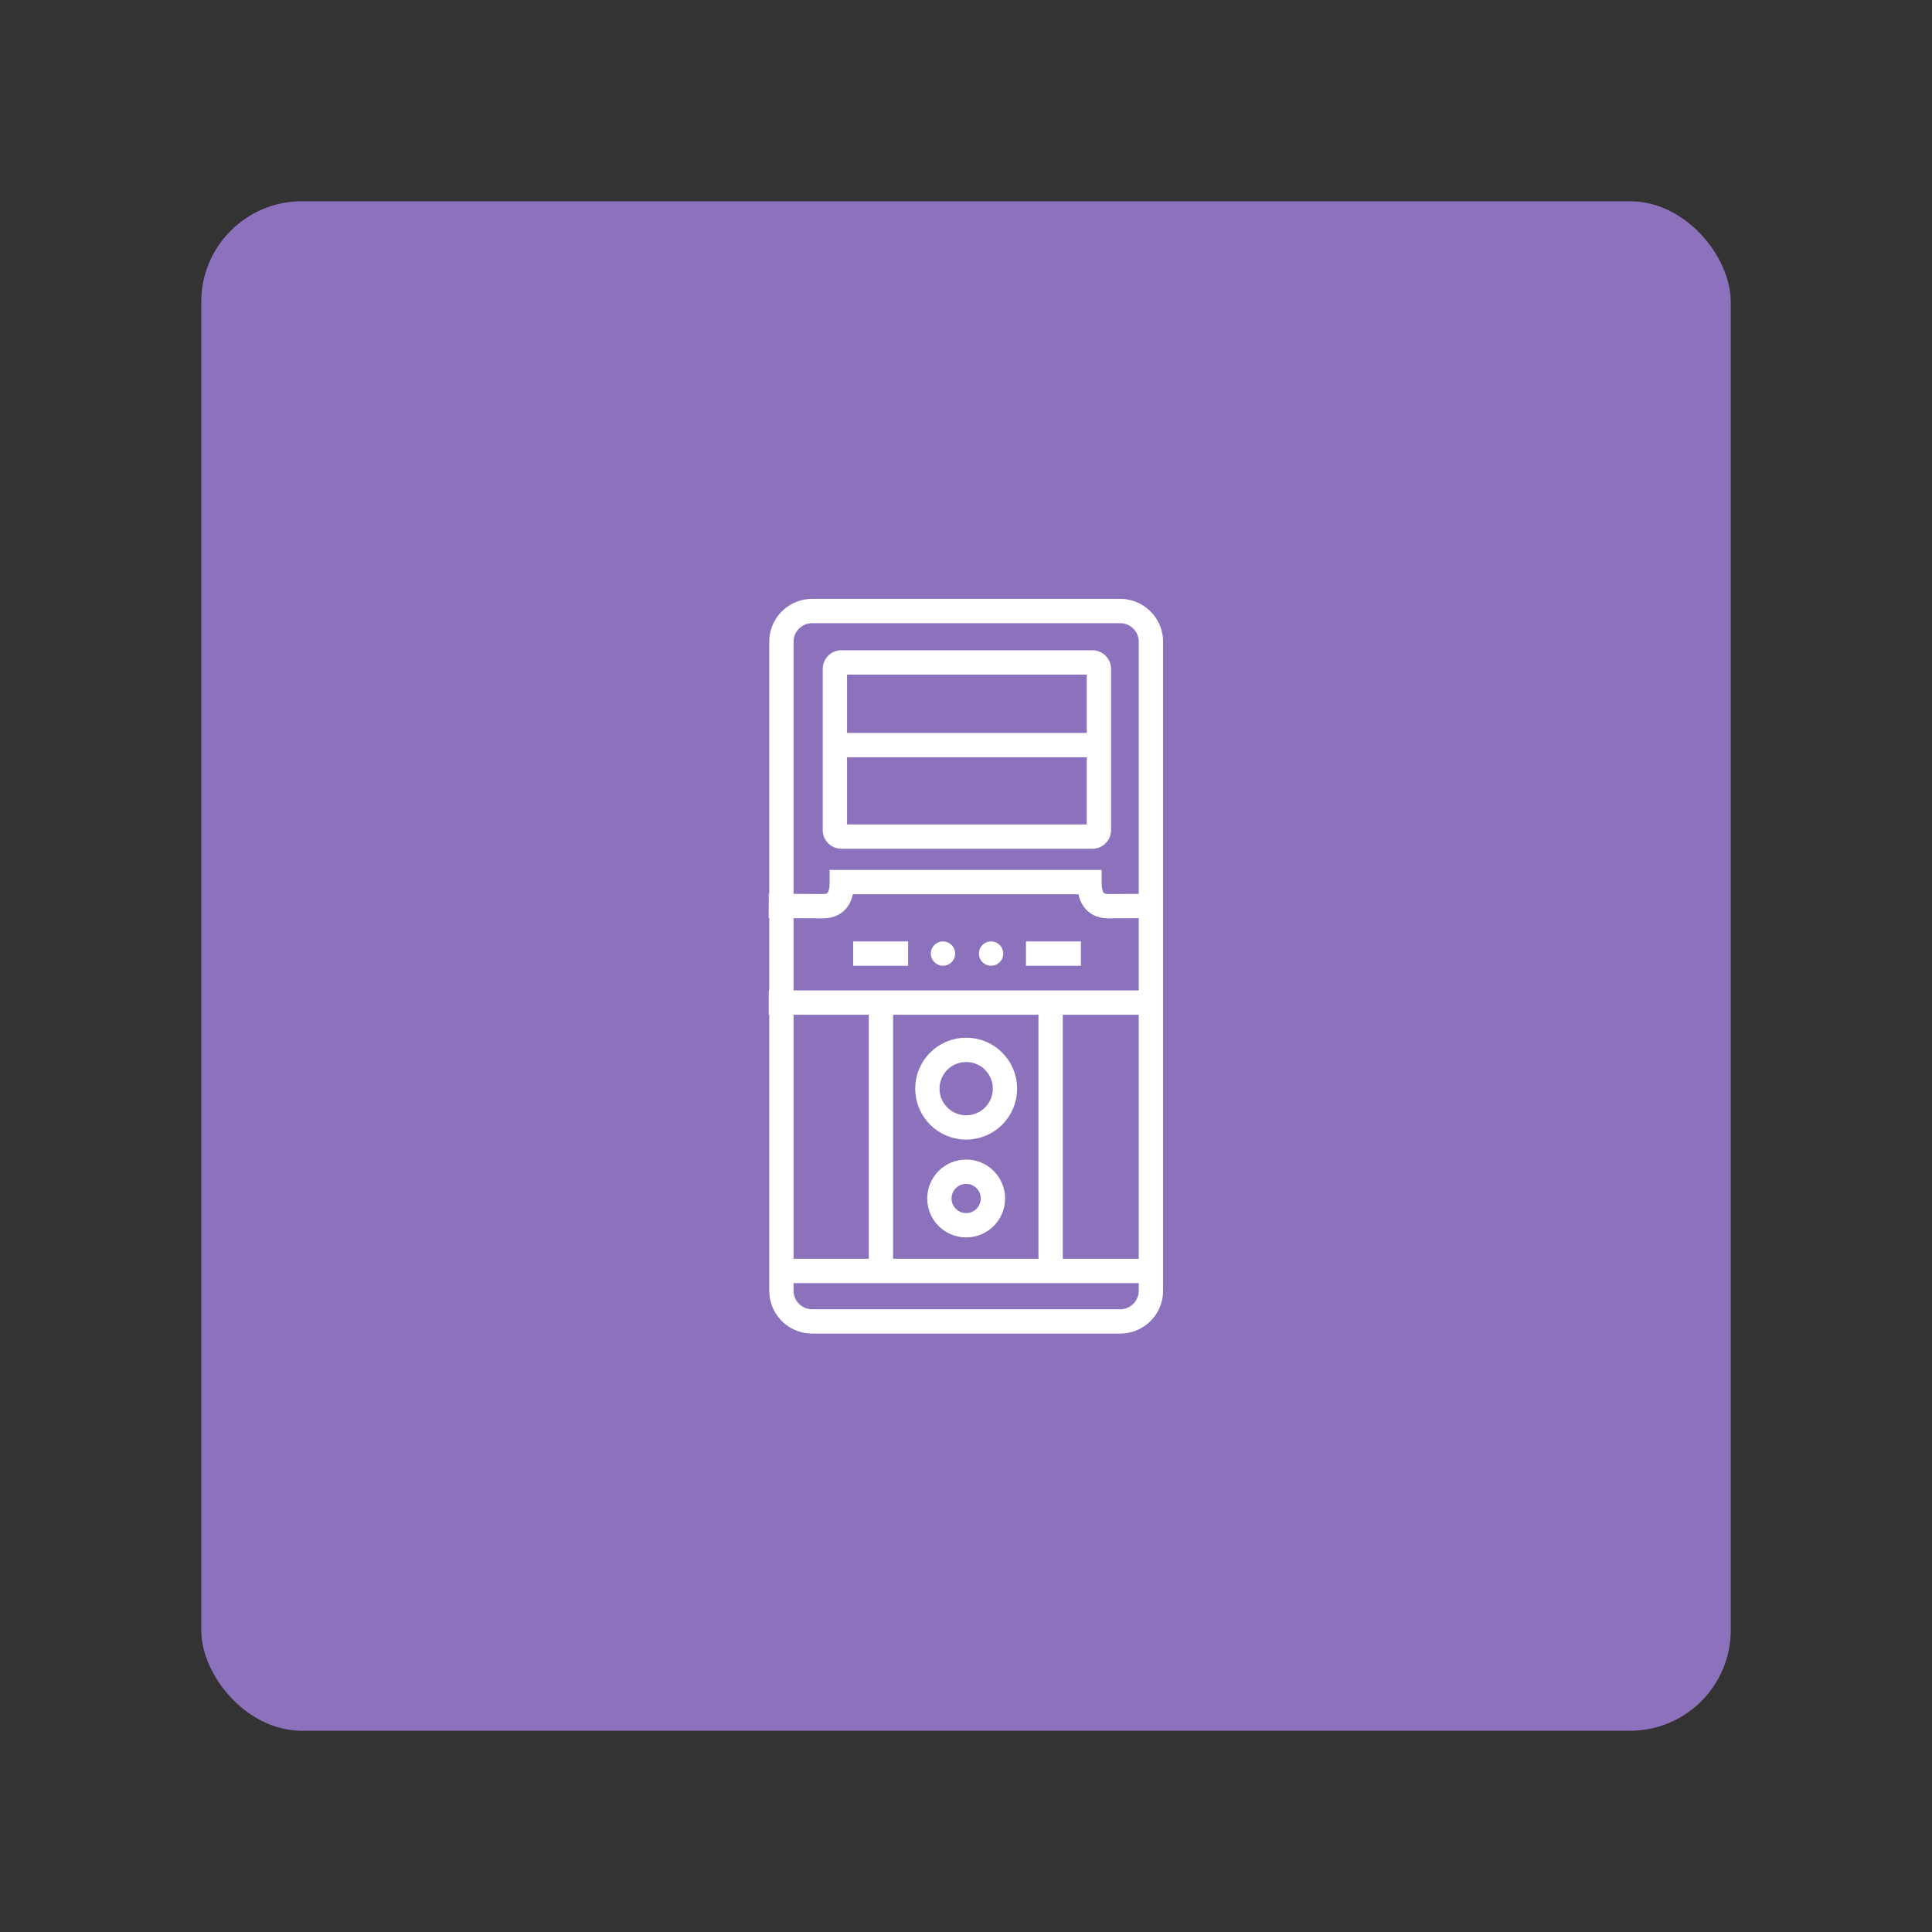 <svg xml:space="preserve" width="192" height="192" xmlns="http://www.w3.org/2000/svg"><rect width="100%" height="100%" fill="#333333" stroke="none"/><rect x="20" y="20" width="152" height="152" rx="10" style="isolation:isolate" fill="#8c72bd"/><g transform="translate(164.677 -38.78) scale(.799)" fill="none" stroke="#fff" stroke-width="3.024"><path style="font-variation-settings:normal" d="M-102.262 141.21h32.84m-32.024-10.283h31.208c.452 0 .816.364.816.816v20.031a.814.814 0 0 1-.816.815h-31.208a.814.814 0 0 1-.816-.815v-20.031c0-.452.364-.816.816-.816z" stroke-linecap="square"/><path style="font-variation-settings:normal" d="M-75.43 173.237v33.375m-21.104-33.375v33.375m-12.38 0h45.897m-45.96-33.375h45.96m0-12.017-5.195.027c-2.034 0-2.382-1.545-2.382-3h-30.807c0 1.455-.348 3-2.382 3l-5.195-.027m3.899-36.684h38.292a3.826 3.826 0 0 1 3.834 3.835v80.688a3.826 3.826 0 0 1-3.834 3.834h-38.292a3.826 3.826 0 0 1-3.834-3.834V128.37a3.826 3.826 0 0 1 3.834-3.835z" stroke-linecap="square"/><circle cx="-85.933" cy="183.941" r="4.826"/><circle cx="-85.933" cy="197.602" r="3.331"/><path style="font-variation-settings:normal" d="M-98.478 167.141h3.812" stroke-linecap="square" stroke-linejoin="round"/><path style="font-variation-settings:normal" d="M-88.815 167.141v0" stroke-linecap="round" stroke-linejoin="round"/><path style="font-variation-settings:normal" d="M-73.171 167.141h-3.813" stroke-linecap="square" stroke-linejoin="round"/><path style="font-variation-settings:normal" d="M-82.834 167.141v0" stroke-linecap="round" stroke-linejoin="round"/></g></svg>